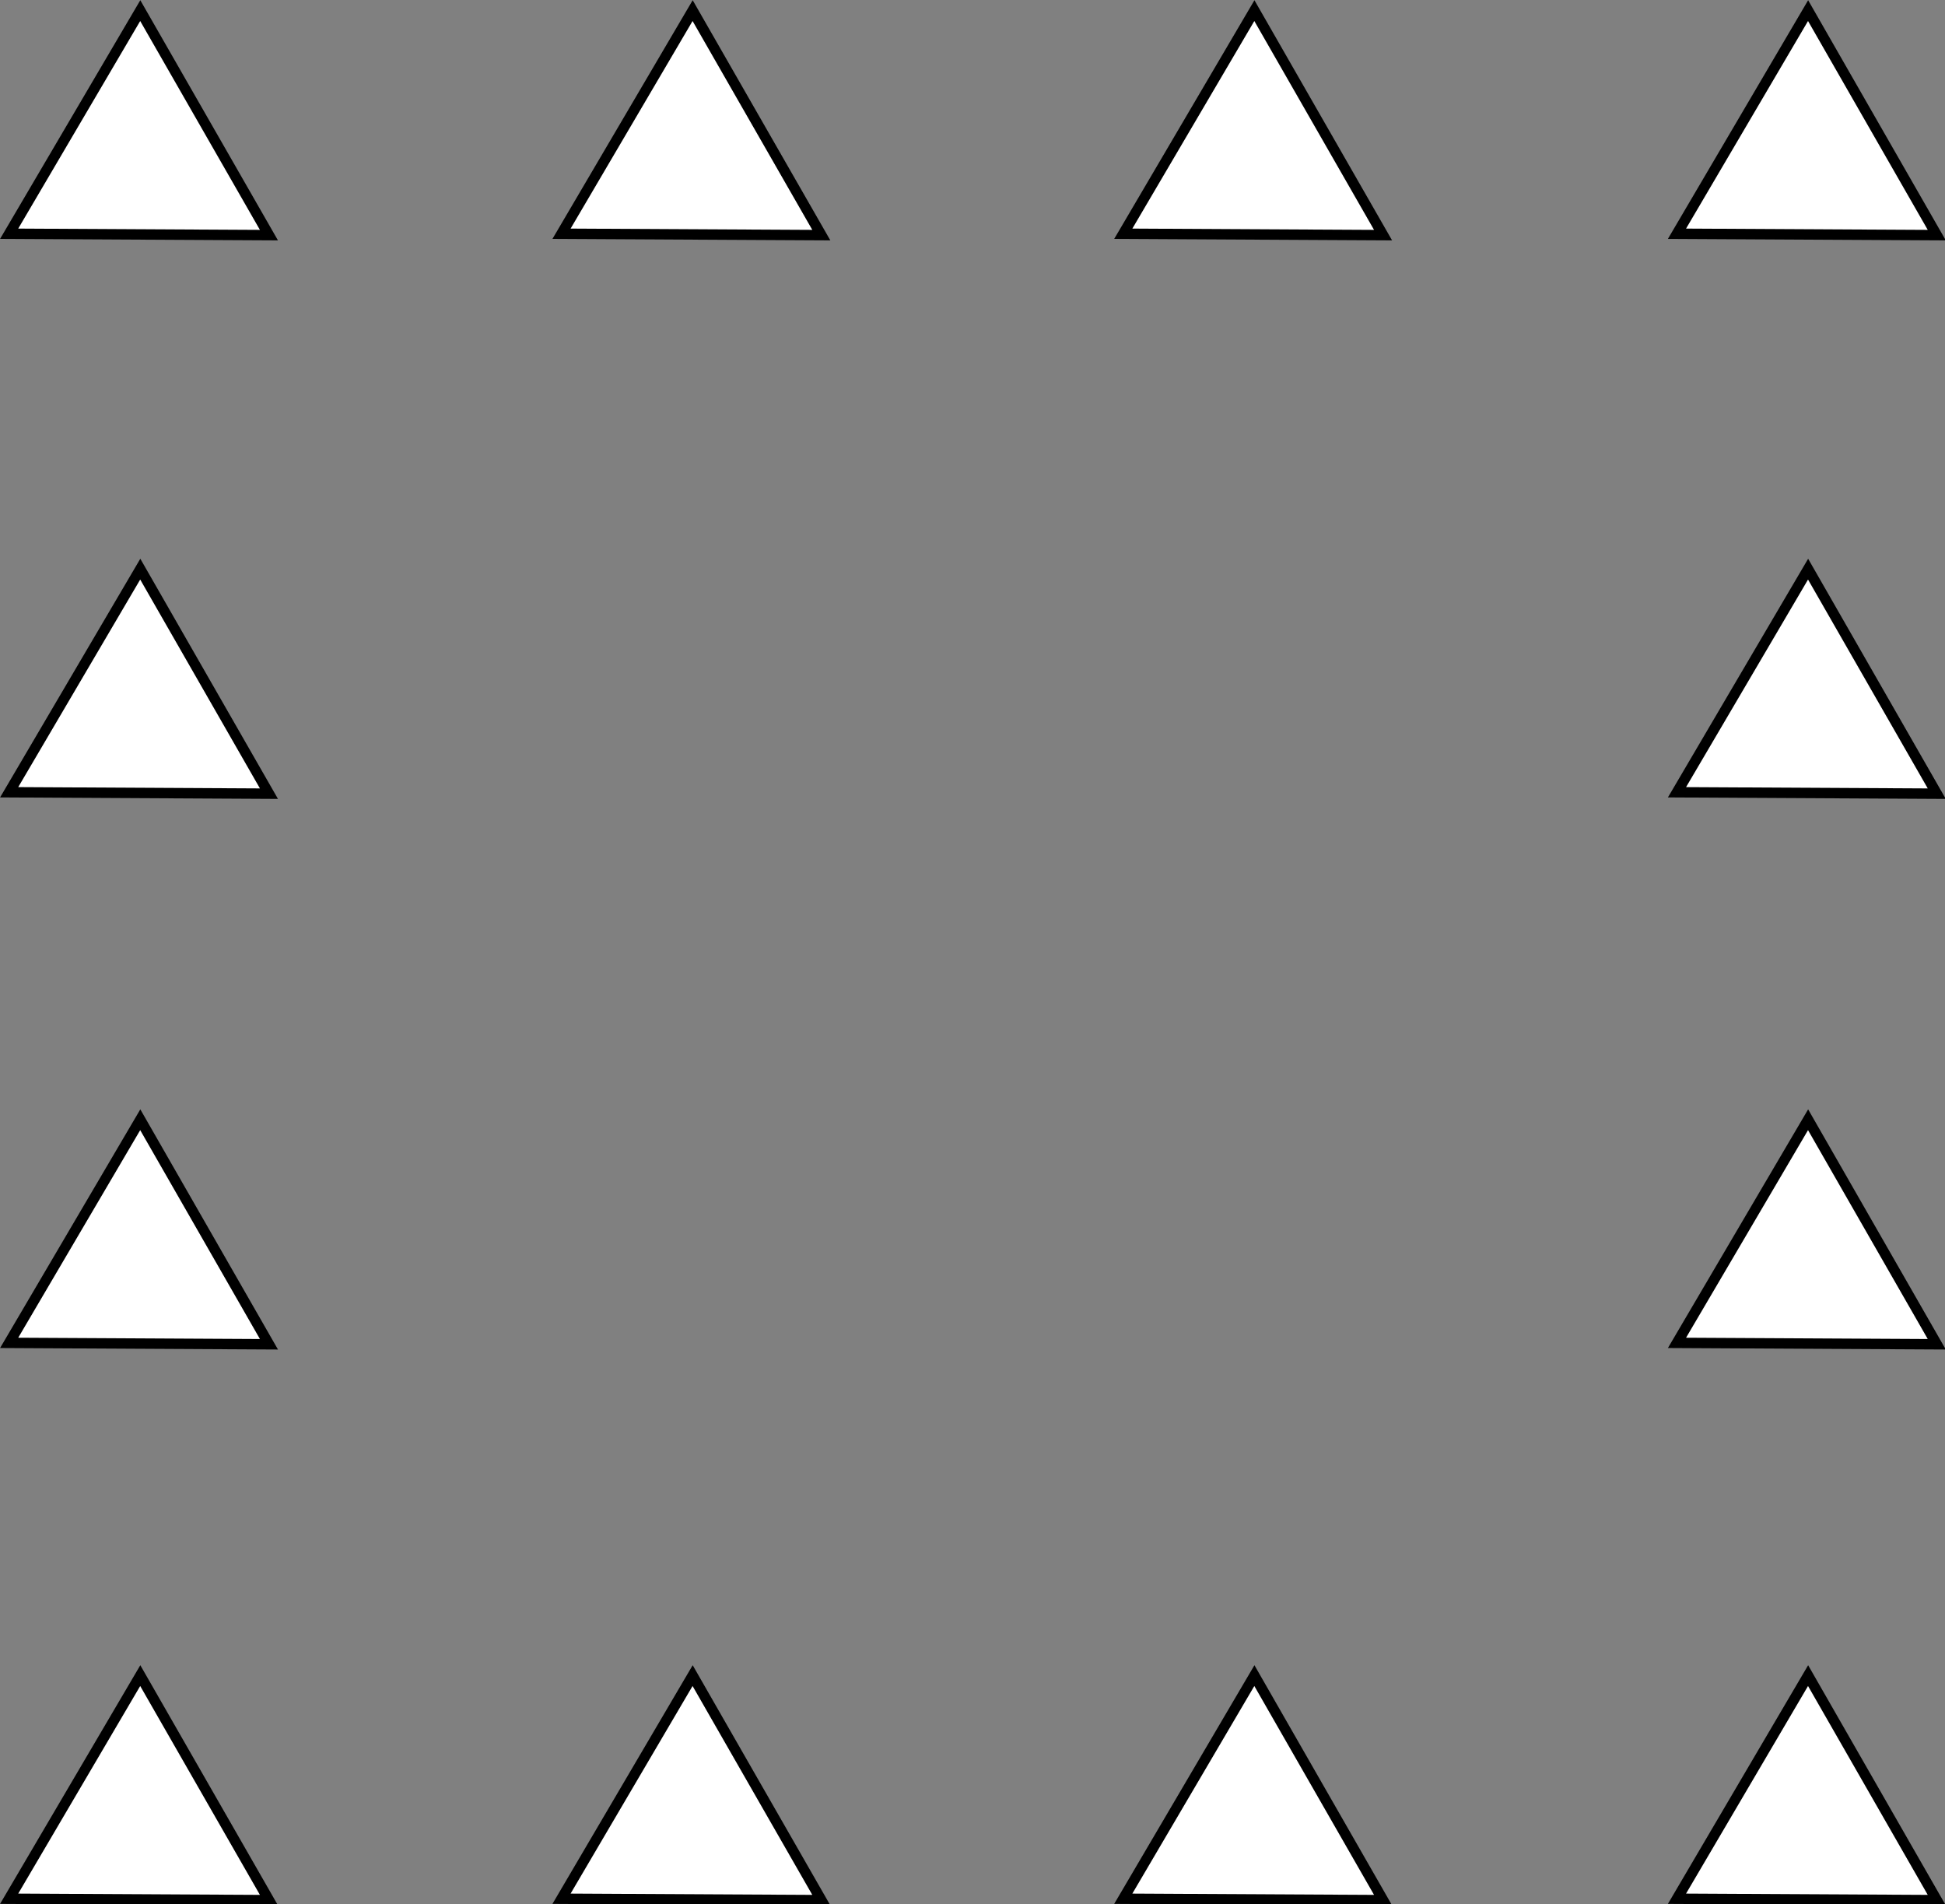 <?xml version="1.0" encoding="UTF-8" standalone="no"?>
<!-- Created with Inkscape (http://www.inkscape.org/) -->

<svg
   xmlns:dc="http://purl.org/dc/elements/1.1/"
   xmlns:cc="http://creativecommons.org/ns#"
   xmlns:rdf="http://www.w3.org/1999/02/22-rdf-syntax-ns#"
   xmlns:svg="http://www.w3.org/2000/svg"
   xmlns="http://www.w3.org/2000/svg"
   xmlns:sodipodi="http://sodipodi.sourceforge.net/DTD/sodipodi-0.dtd"
   xmlns:inkscape="http://www.inkscape.org/namespaces/inkscape"
   width="170mm"
   height="166.426mm"
   viewBox="0 0 170 166.426"
   version="1.1"
   id="svg18"
   inkscape:version="0.92.2 5c3e80d, 2017-08-06"
   sodipodi:docname="stimuli_target_squaretriangles.svg">
  <rect x="0" y="0" width="170" height="166.426" fill="#808080" stroke="none"/>
  <sodipodi:namedview
     id="namedview20"
     pagecolor="#ffffff"
     bordercolor="#000000"
     borderopacity="0.25"
     inkscape:showpageshadow="2"
     inkscape:pageopacity="0.0"
     inkscape:pagecheckerboard="0"
     inkscape:deskcolor="#d1d1d1"
     inkscape:document-units="mm"
     showgrid="true"
     showguides="false"
     inkscape:zoom="1"
     inkscape:cx="605.9589"
     inkscape:cy="164.11204"
     inkscape:window-width="2560"
     inkscape:window-height="1315"
     inkscape:window-x="0"
     inkscape:window-y="1"
     inkscape:window-maximized="1"
     inkscape:current-layer="layer1"
     fit-margin-top="0"
     fit-margin-left="0"
     fit-margin-right="0"
     fit-margin-bottom="0">
    <inkscape:grid
       type="xygrid"
       id="grid5220"
       originx="-19.527"
       originy="-77.406" />
  </sodipodi:namedview>
  <defs
     id="defs15" />
  <g
     inkscape:label="Layer 1"
     inkscape:groupmode="layer"
     id="layer1"
     transform="translate(-19.527,-53.169)">
    <g
       id="g4389"
       transform="matrix(0.972,0,0,0.972,0.555,6.241)">
      <path
         transform="matrix(0.94,0,0,0.935,12.624,97.743)"
         inkscape:transform-center-y="-3.3229396"
         inkscape:transform-center-x="0.036271885"
         d="M 20.752,54.773 33.063,76.364 8.21,76.23 Z"
         inkscape:randomized="0"
         inkscape:rounded="0"
         sodipodi:arg2="-0.51822248"
         sodipodi:arg1="-1.56542"
         sodipodi:r2="7.1746168"
         sodipodi:r1="14.349234"
         sodipodi:cy="69.122192"
         sodipodi:cx="20.67494"
         sodipodi:sides="3"
         inkscape:flatsided="true"
         id="path13508-91"
         style="fill:#ffffff;stroke:#000000;stroke-width:1;stroke-opacity:1"
         sodipodi:type="star" />
      <path
         transform="matrix(0.94,0,0,0.935,62.294,147.721)"
         inkscape:transform-center-y="-3.3229396"
         inkscape:transform-center-x="0.036271885"
         d="M 20.752,54.773 33.063,76.364 8.21,76.23 Z"
         inkscape:randomized="0"
         inkscape:rounded="0"
         sodipodi:arg2="-0.51822248"
         sodipodi:arg1="-1.56542"
         sodipodi:r2="7.1746168"
         sodipodi:r1="14.349234"
         sodipodi:cy="69.122192"
         sodipodi:cx="20.67494"
         sodipodi:sides="3"
         inkscape:flatsided="true"
         id="path13508-54"
         style="fill:#ffffff;stroke:#000000;stroke-width:1;stroke-opacity:1"
         sodipodi:type="star" />
      <path
         transform="matrix(0.94,0,0,0.935,112.807,147.721)"
         inkscape:transform-center-y="-3.3229396"
         inkscape:transform-center-x="0.036271885"
         d="M 20.752,54.773 33.063,76.364 8.21,76.23 Z"
         inkscape:randomized="0"
         inkscape:rounded="0"
         sodipodi:arg2="-0.51822248"
         sodipodi:arg1="-1.56542"
         sodipodi:r2="7.1746168"
         sodipodi:r1="14.349234"
         sodipodi:cy="69.122192"
         sodipodi:cx="20.67494"
         sodipodi:sides="3"
         inkscape:flatsided="true"
         id="path13508-916"
         style="fill:#ffffff;stroke:#000000;stroke-width:1;stroke-opacity:1"
         sodipodi:type="star" />
      <path
         transform="matrix(0.94,0,0,0.935,162.597,147.721)"
         inkscape:transform-center-y="-3.3229396"
         inkscape:transform-center-x="0.036271885"
         d="M 20.752,54.773 33.063,76.364 8.21,76.23 Z"
         inkscape:randomized="0"
         inkscape:rounded="0"
         sodipodi:arg2="-0.51822248"
         sodipodi:arg1="-1.56542"
         sodipodi:r2="7.1746168"
         sodipodi:r1="14.349234"
         sodipodi:cy="69.122192"
         sodipodi:cx="20.67494"
         sodipodi:sides="3"
         inkscape:flatsided="true"
         id="path13508-0"
         style="fill:#ffffff;stroke:#000000;stroke-width:1;stroke-opacity:1"
         sodipodi:type="star" />
      <path
         transform="matrix(0.94,0,0,0.935,162.597,48.239)"
         inkscape:transform-center-y="-3.3229396"
         inkscape:transform-center-x="0.036271885"
         d="M 20.752,54.773 33.063,76.364 8.21,76.23 Z"
         inkscape:randomized="0"
         inkscape:rounded="0"
         sodipodi:arg2="-0.51822248"
         sodipodi:arg1="-1.56542"
         sodipodi:r2="7.1746168"
         sodipodi:r1="14.349234"
         sodipodi:cy="69.122192"
         sodipodi:cx="20.67494"
         sodipodi:sides="3"
         inkscape:flatsided="true"
         id="path13508-3"
         style="fill:#ffffff;stroke:#000000;stroke-width:1;stroke-opacity:1"
         sodipodi:type="star" />
      <path
         transform="matrix(0.94,0,0,0.935,12.623,-1.979)"
         inkscape:transform-center-y="-3.3229396"
         inkscape:transform-center-x="0.036271885"
         d="M 20.752,54.773 33.063,76.364 8.21,76.23 Z"
         inkscape:randomized="0"
         inkscape:rounded="0"
         sodipodi:arg2="-0.51822248"
         sodipodi:arg1="-1.56542"
         sodipodi:r2="7.1746168"
         sodipodi:r1="14.349234"
         sodipodi:cy="69.122192"
         sodipodi:cx="20.67494"
         sodipodi:sides="3"
         inkscape:flatsided="true"
         id="path13508"
         style="fill:#ffffff;stroke:#000000;stroke-width:1;stroke-opacity:1"
         sodipodi:type="star" />
      <path
         transform="matrix(0.94,0,0,0.935,112.807,-1.979)"
         inkscape:transform-center-y="-3.3229396"
         inkscape:transform-center-x="0.036271885"
         d="M 20.752,54.773 33.063,76.364 8.21,76.23 Z"
         inkscape:randomized="0"
         inkscape:rounded="0"
         sodipodi:arg2="-0.51822248"
         sodipodi:arg1="-1.56542"
         sodipodi:r2="7.1746168"
         sodipodi:r1="14.349234"
         sodipodi:cy="69.122192"
         sodipodi:cx="20.67494"
         sodipodi:sides="3"
         inkscape:flatsided="true"
         id="path13508-17"
         style="fill:#ffffff;stroke:#000000;stroke-width:1;stroke-opacity:1"
         sodipodi:type="star" />
      <path
         transform="matrix(0.94,0,0,0.935,62.294,-1.979)"
         inkscape:transform-center-y="-3.3229396"
         inkscape:transform-center-x="0.036271885"
         d="M 20.752,54.773 33.063,76.364 8.21,76.23 Z"
         inkscape:randomized="0"
         inkscape:rounded="0"
         sodipodi:arg2="-0.51822248"
         sodipodi:arg1="-1.56542"
         sodipodi:r2="7.1746168"
         sodipodi:r1="14.349234"
         sodipodi:cy="69.122192"
         sodipodi:cx="20.67494"
         sodipodi:sides="3"
         inkscape:flatsided="true"
         id="path13508-1"
         style="fill:#ffffff;stroke:#000000;stroke-width:1;stroke-opacity:1"
         sodipodi:type="star" />
      <path
         transform="matrix(0.94,0,0,0.935,162.597,-1.979)"
         inkscape:transform-center-y="-3.3229396"
         inkscape:transform-center-x="0.036271885"
         d="M 20.752,54.773 33.063,76.364 8.21,76.23 Z"
         inkscape:randomized="0"
         inkscape:rounded="0"
         sodipodi:arg2="-0.51822248"
         sodipodi:arg1="-1.56542"
         sodipodi:r2="7.1746168"
         sodipodi:r1="14.349234"
         sodipodi:cy="69.122192"
         sodipodi:cx="20.67494"
         sodipodi:sides="3"
         inkscape:flatsided="true"
         id="path13508-9"
         style="fill:#ffffff;stroke:#000000;stroke-width:1;stroke-opacity:1"
         sodipodi:type="star" />
      <path
         transform="matrix(0.94,0,0,0.935,12.624,48.238)"
         inkscape:transform-center-y="-3.3229396"
         inkscape:transform-center-x="0.036271885"
         d="M 20.752,54.773 33.063,76.364 8.21,76.23 Z"
         inkscape:randomized="0"
         inkscape:rounded="0"
         sodipodi:arg2="-0.51822248"
         sodipodi:arg1="-1.56542"
         sodipodi:r2="7.1746168"
         sodipodi:r1="14.349234"
         sodipodi:cy="69.122192"
         sodipodi:cx="20.67494"
         sodipodi:sides="3"
         inkscape:flatsided="true"
         id="path13508-7"
         style="fill:#ffffff;stroke:#000000;stroke-width:1;stroke-opacity:1"
         sodipodi:type="star" />
      <path
         transform="matrix(0.94,0,0,0.935,12.624,147.721)"
         inkscape:transform-center-y="-3.3229396"
         inkscape:transform-center-x="0.036271885"
         d="M 20.752,54.773 33.063,76.364 8.21,76.23 Z"
         inkscape:randomized="0"
         inkscape:rounded="0"
         sodipodi:arg2="-0.51822248"
         sodipodi:arg1="-1.56542"
         sodipodi:r2="7.1746168"
         sodipodi:r1="14.349234"
         sodipodi:cy="69.122192"
         sodipodi:cx="20.67494"
         sodipodi:sides="3"
         inkscape:flatsided="true"
         id="path13508-5"
         style="fill:#ffffff;stroke:#000000;stroke-width:1;stroke-opacity:1"
         sodipodi:type="star" />
      <path
         transform="matrix(0.94,0,0,0.935,162.597,97.743)"
         inkscape:transform-center-y="-3.3229396"
         inkscape:transform-center-x="0.036271885"
         d="M 20.752,54.773 33.063,76.364 8.21,76.23 Z"
         inkscape:randomized="0"
         inkscape:rounded="0"
         sodipodi:arg2="-0.51822248"
         sodipodi:arg1="-1.56542"
         sodipodi:r2="7.1746168"
         sodipodi:r1="14.349234"
         sodipodi:cy="69.122192"
         sodipodi:cx="20.67494"
         sodipodi:sides="3"
         inkscape:flatsided="true"
         id="path13508-2"
         style="fill:#ffffff;stroke:#000000;stroke-width:1;stroke-opacity:1"
         sodipodi:type="star" />
    </g>
  </g>
</svg>
